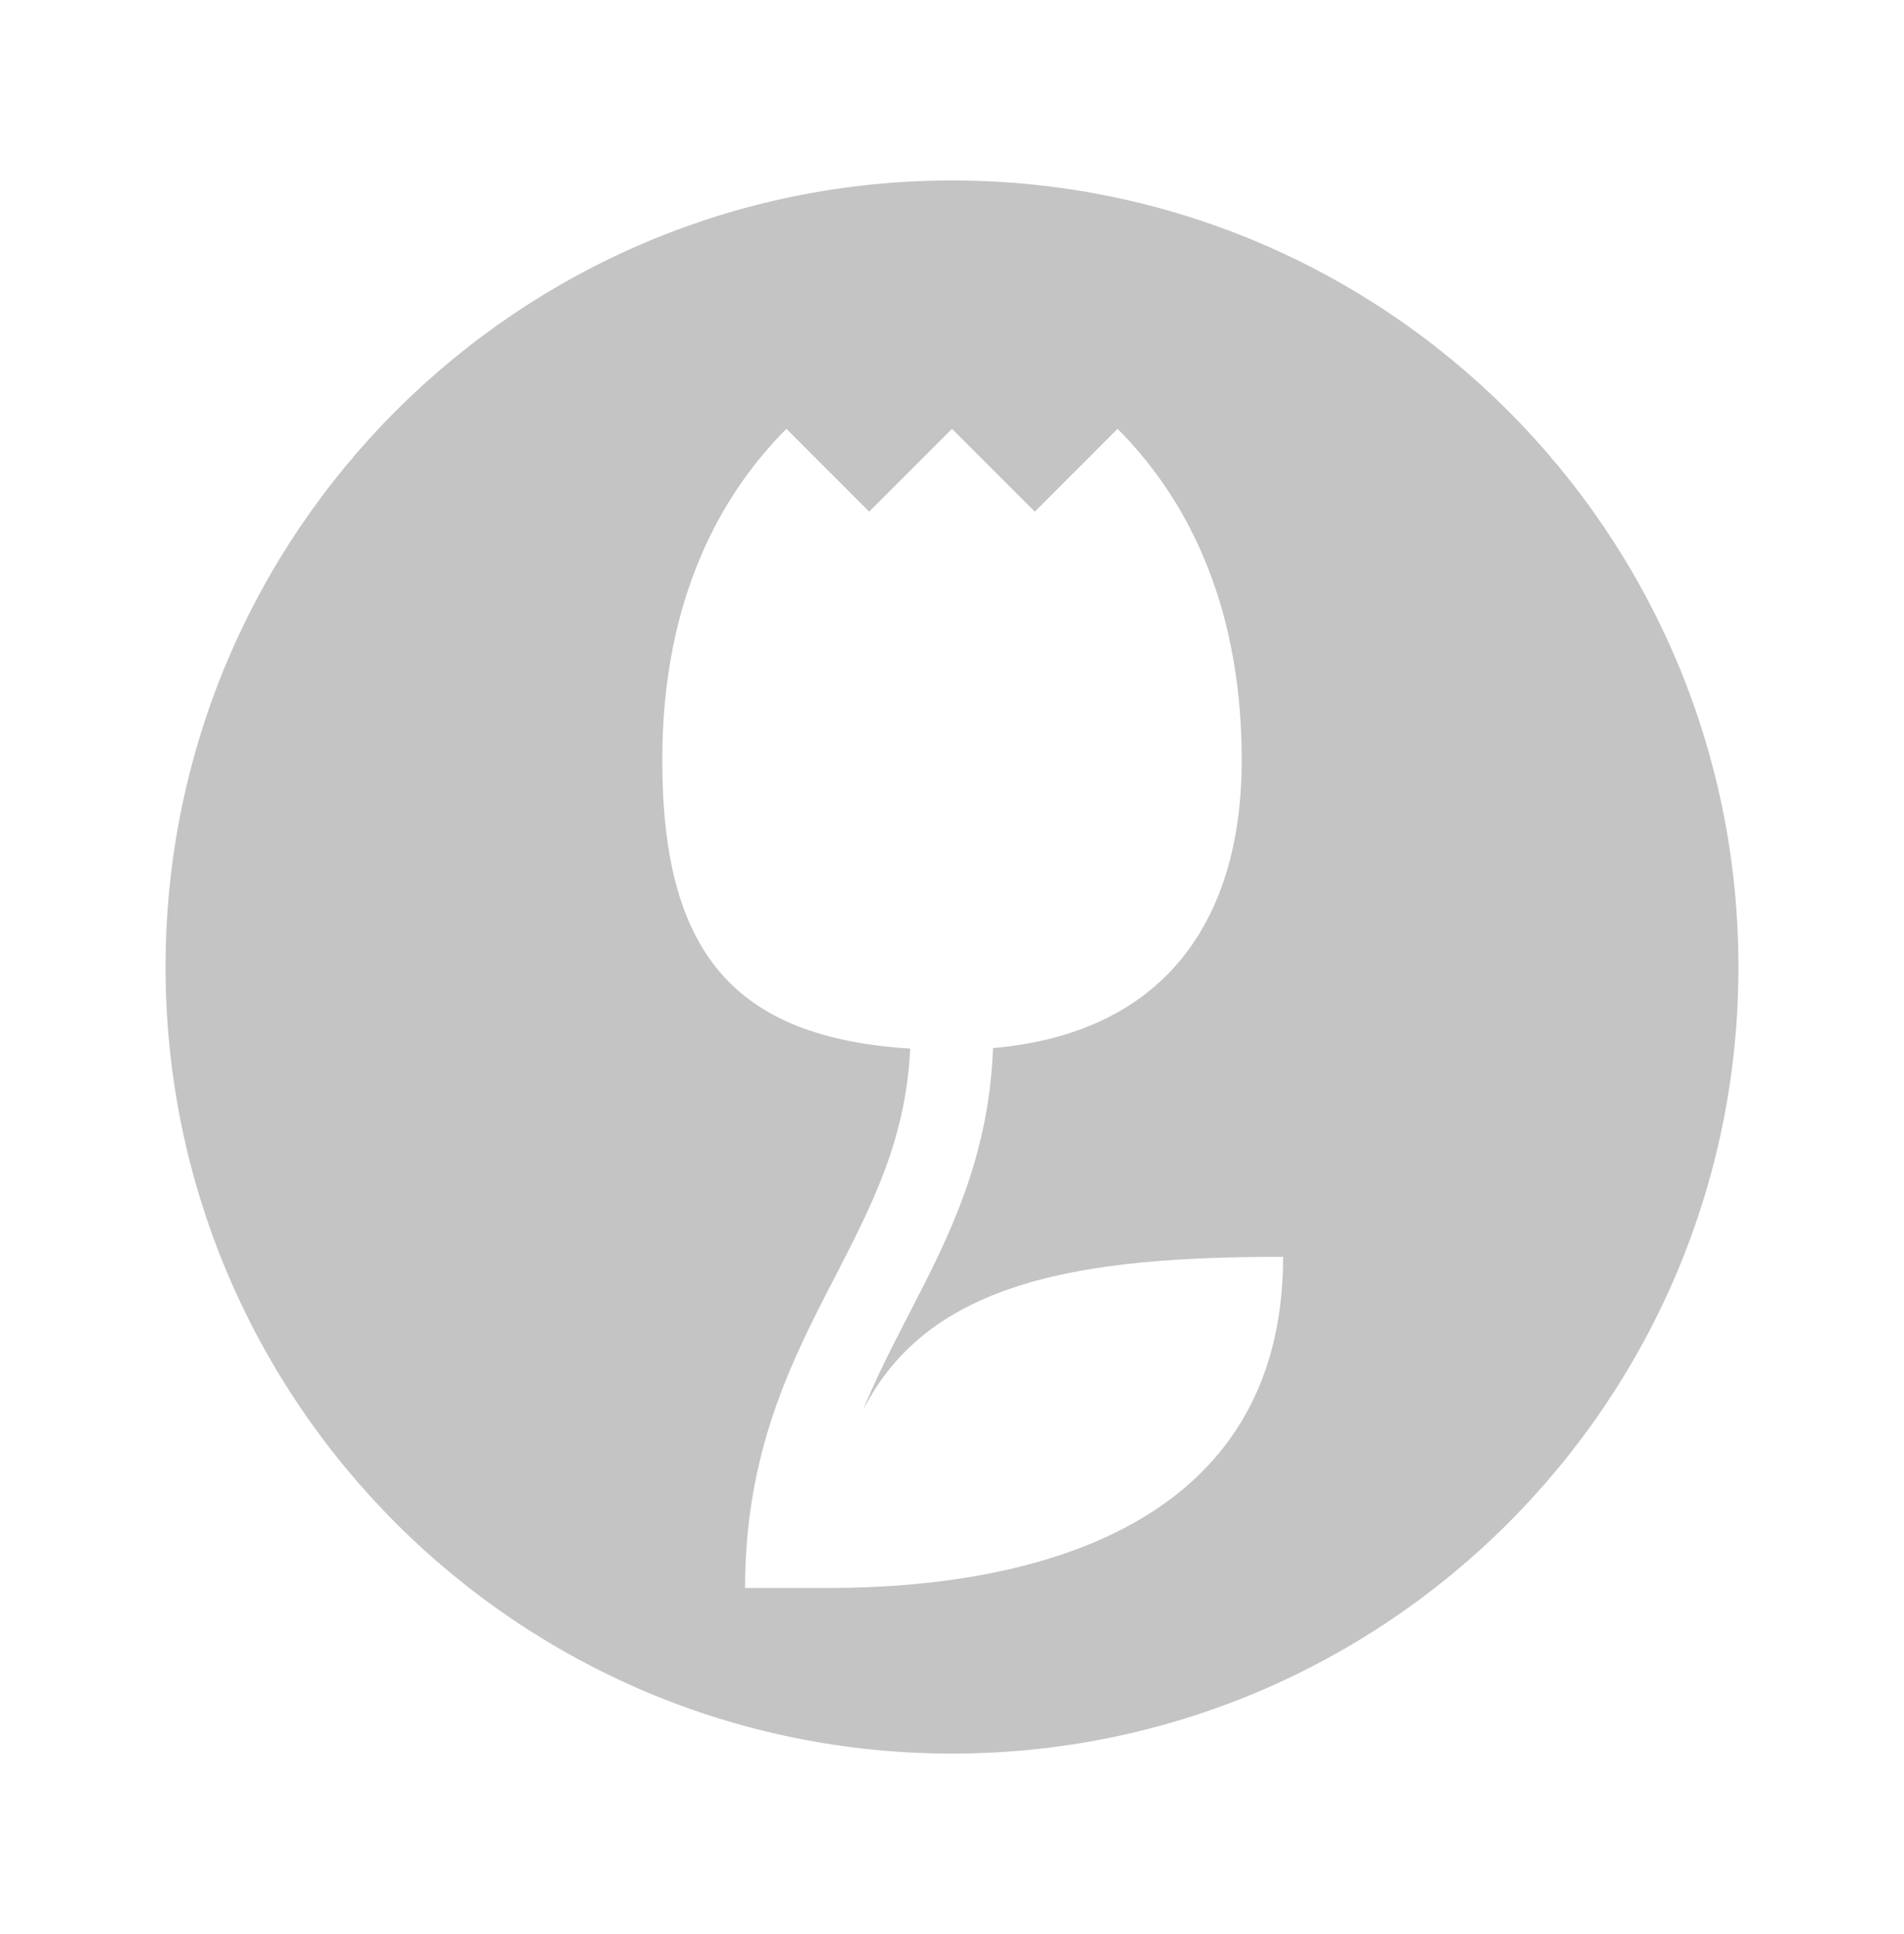 <svg width="64" height="65" viewBox="0 0 64 65" fill="none" xmlns="http://www.w3.org/2000/svg">
<g clip-path="url(#clip0_3449_9548)">
<g filter="url(#filter0_d_3449_9548)">
<path d="M32 58.935C46.599 58.935 58.435 47.1 58.435 32.5C58.435 17.901 46.599 6.065 32 6.065C17.401 6.065 5.565 17.901 5.565 32.5C5.565 47.1 17.401 58.935 32 58.935Z" fill="#C4C4C4"/>
</g>
<path fill-rule="evenodd" clip-rule="evenodd" d="M29.217 17.196L32 14.413L34.783 17.196L37.565 14.413C39.652 16.5 41.739 19.978 41.739 25.544C41.739 30.725 39.327 34.701 33.379 35.224C33.237 38.971 31.852 41.649 30.571 44.128L30.454 44.356C29.934 45.363 29.431 46.351 29.008 47.396C31.229 43.007 36.412 42.239 43.13 42.239C43.13 51.283 34.783 53.37 27.826 53.37H25.044C25.044 48.839 26.576 45.802 27.981 43.079L28.038 42.97C29.323 40.48 30.451 38.294 30.594 35.241C24.666 34.871 22.261 32.011 22.261 25.544C22.261 19.978 24.348 16.5 26.435 14.413L29.217 17.196Z" fill="white"/>
</g>
<defs>
<filter id="filter0_d_3449_9548" x="-1.435" y="-0.935" width="66.87" height="66.869" filterUnits="userSpaceOnUse" color-interpolation-filters="sRGB">
<feFlood flood-opacity="0" result="BackgroundImageFix"/>
<feColorMatrix in="SourceAlpha" type="matrix" values="0 0 0 0 0 0 0 0 0 0 0 0 0 0 0 0 0 0 127 0" result="hardAlpha"/>
<feOffset/>
<feGaussianBlur stdDeviation="3.5"/>
<feColorMatrix type="matrix" values="0 0 0 0 0 0 0 0 0 0 0 0 0 0 0 0 0 0 0.15 0"/>
<feBlend mode="normal" in2="BackgroundImageFix" result="effect1_dropShadow_3449_9548"/>
<feBlend mode="normal" in="SourceGraphic" in2="effect1_dropShadow_3449_9548" result="shape"/>
</filter>
<clipPath id="clip0_3449_9548">
<rect width="64" height="64" fill="white" transform="translate(0 0.5)"/>
</clipPath>
</defs>
</svg>

